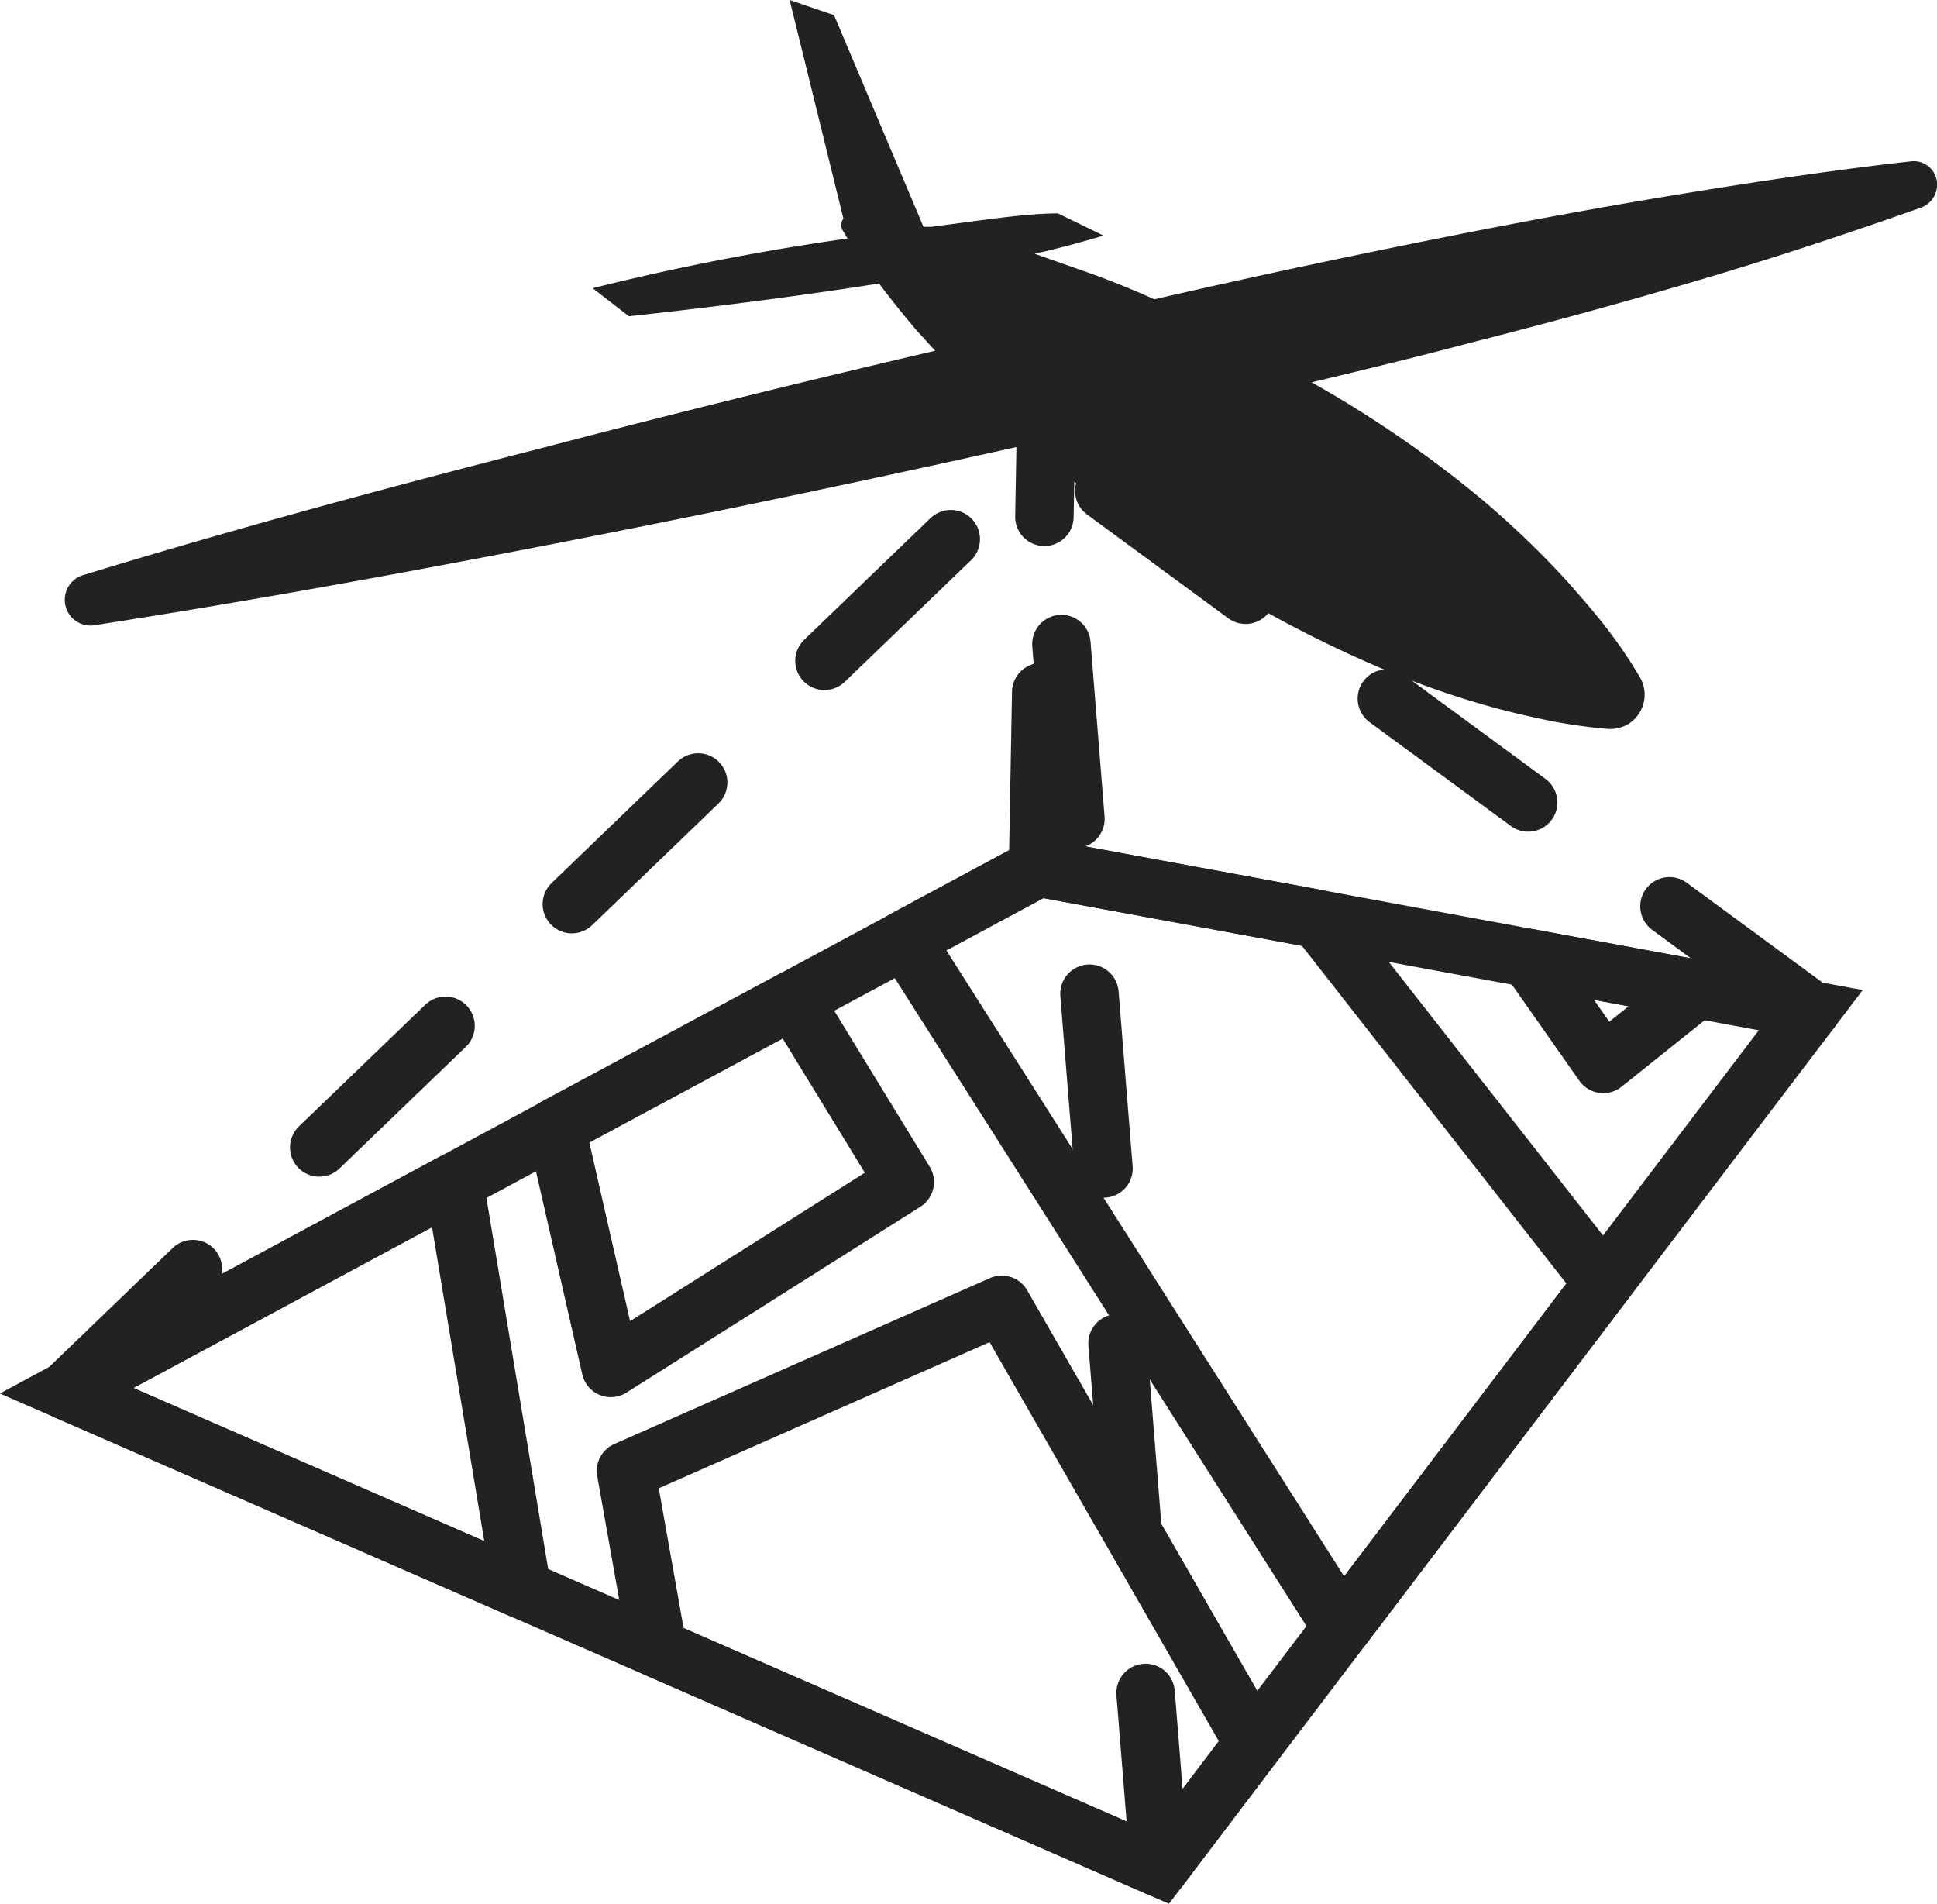 <svg xmlns="http://www.w3.org/2000/svg" viewBox="0 0 33.14 32.57"><defs><style>.cls-1{fill:#222220;}.cls-2,.cls-3,.cls-4{fill:none;stroke:#222220;}.cls-2{stroke-miterlimit:10;}.cls-3,.cls-4{stroke-linecap:round;stroke-linejoin:round;}.cls-3{stroke-dasharray:3 3;}</style></defs><title>vuelo-fotogrametrico</title><g id="Capa_2" data-name="Capa 2"><g id="Capa_1-2" data-name="Capa 1"><path class="cls-1" d="M33.14,3.12a.4.4,0,0,0-.45-.36c-1.33.15-2.66.35-4,.57s-2.63.46-3.94.72q-2.52.5-5,1.07c-.38-.17-.77-.33-1.17-.47l-.88-.31c.41-.09.81-.2,1.18-.31l-.78-.38c-.56,0-1.31.12-2.17.23l-.13,0L14.27.26,13.51,0l.92,3.74a.18.18,0,0,0,0,.22l.07.12a42.5,42.5,0,0,0-4.36.85l.62.48c1.11-.12,2.69-.31,4.28-.56.21.28.42.54.64.8L16,6c-2.27.53-4.54,1.09-6.79,1.68C6.59,8.35,4,9.05,1.45,9.83a.44.44,0,0,0,.2.86c2.64-.41,5.27-.89,7.89-1.4s5.23-1.06,7.84-1.64l.23-.05a26.24,26.24,0,0,0,2.54,1.94,20.68,20.68,0,0,0,3.43,1.87,15.12,15.12,0,0,0,1.89.67c.32.09.66.17,1,.24a8.73,8.73,0,0,0,1.06.15.61.61,0,0,0,.32-.08.59.59,0,0,0,.21-.8,8,8,0,0,0-.6-.88c-.21-.27-.44-.53-.66-.78a15.81,15.81,0,0,0-1.45-1.39,19.57,19.57,0,0,0-2.91-2c.92-.22,1.83-.44,2.73-.68,1.3-.33,2.58-.68,3.87-1.06S31.6,4,32.87,3.55A.42.42,0,0,0,33.14,3.12Z"/><polygon class="cls-2" points="19.84 31.95 30.98 17.28 17.77 14.84 1.14 23.79 19.84 31.95"/><line class="cls-3" x1="1.14" y1="23.79" x2="17.89" y2="7.66"/><line class="cls-3" x1="19.84" y1="31.95" x2="17.89" y2="7.66"/><line class="cls-3" x1="30.98" y1="17.28" x2="17.89" y2="7.66"/><line class="cls-3" x1="17.76" y1="14.84" x2="17.89" y2="7.66"/><polygon class="cls-4" points="7.77 20.22 8.93 27.19 1.14 23.79 7.77 20.22"/><polygon class="cls-4" points="9.51 19.28 10.45 23.4 15.48 20.22 13.57 17.1 9.51 19.28"/><polygon class="cls-4" points="15.48 16.07 22.96 27.84 27.43 21.95 22.55 15.72 17.77 14.84 15.48 16.07"/><polygon class="cls-4" points="26.16 16.39 27.43 18.2 29.03 16.92 26.16 16.39"/><polygon class="cls-4" points="10.71 25.16 11.25 28.2 19.84 31.95 21.45 29.82 17.14 22.32 10.71 25.16"/></g></g></svg>